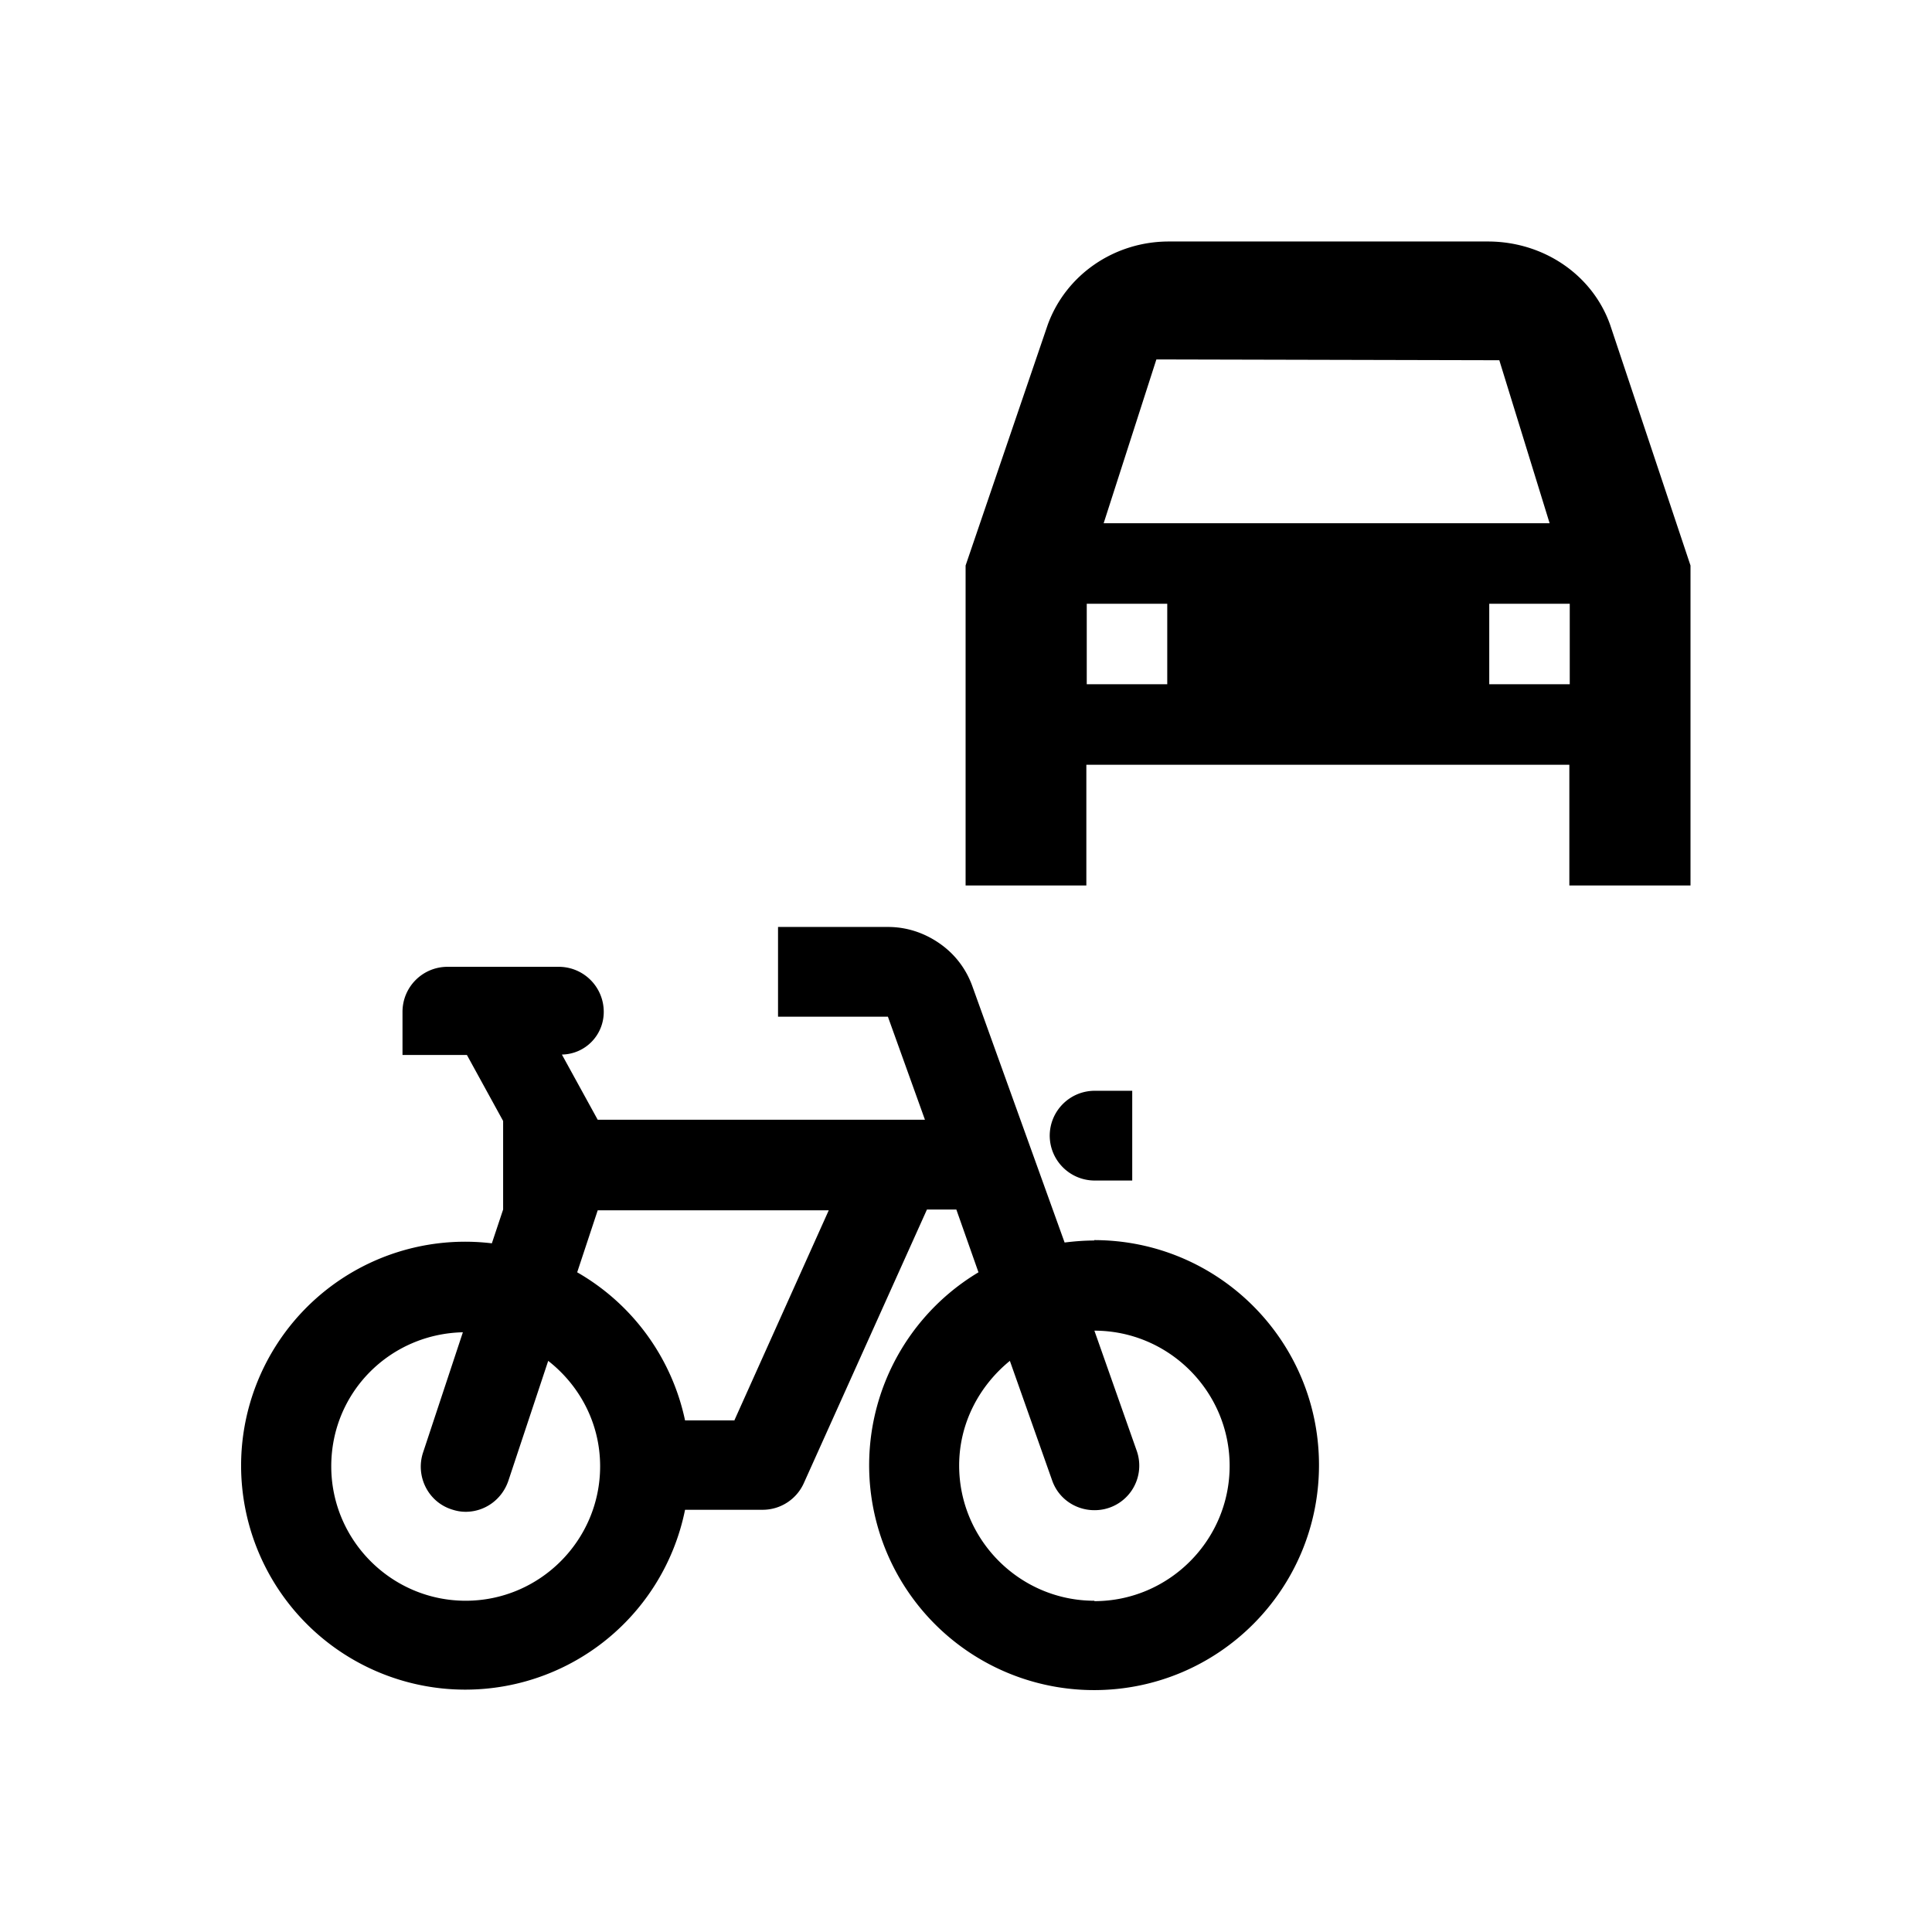 <svg xmlns="http://www.w3.org/2000/svg" viewBox="0 0 48 48"><title>Mobiliteit</title><path d="M39 22h3v-7.95l-2-5.99c-.44-1.23-1.64-2.05-3.01-2.06h-7.95c-1.36 0-2.56.83-3.01 2.07l-2.04 5.98V22h3v-3h12v3ZM28.72 8.93l8.53.02L38.5 13H27.42l1.31-4.07ZM29 17h-2v-2h2v2Zm10 0h-2v-2h2v2ZM26.08 28.22c0-.62.5-1.12 1.12-1.12h.93v2.23h-.93c-.62 0-1.12-.5-1.12-1.12Zm1.11 2.6c-.25 0-.5.02-.74.05l-2.3-6.39c-.16-.43-.44-.79-.82-1.05s-.81-.4-1.27-.4h-2.73v2.23h2.73l.92 2.56h-8.13l-.89-1.62c.58-.01 1.04-.48 1.04-1.06 0-.62-.5-1.12-1.12-1.12h-2.76c-.62 0-1.12.5-1.12 1.12v1.07h1.6l.9 1.64v2.2l-.28.84a5.565 5.565 0 0 0-6.23 5.53 5.57 5.57 0 0 0 11.03 1.09h1.93c.44 0 .84-.26 1.02-.66l3.06-6.8h.73l.55 1.56a5.587 5.587 0 0 0 2.87 10.38c3.09 0 5.59-2.5 5.59-5.59s-2.5-5.59-5.59-5.59Zm-15.62 8.95c-1.84 0-3.34-1.5-3.34-3.34s1.46-3.29 3.27-3.33l-.99 2.99c-.19.58.12 1.22.71 1.41.12.04.23.06.35.06.47 0 .9-.3 1.06-.77l.99-2.98c.78.61 1.29 1.55 1.29 2.62 0 1.84-1.5 3.34-3.34 3.34Zm6.67-4.48h-1.22a5.567 5.567 0 0 0-2.68-3.68l.51-1.54h5.74l-2.35 5.23Zm8.95 4.48c-1.85 0-3.36-1.51-3.36-3.36 0-1.05.5-1.98 1.26-2.6l1.05 2.97c.16.46.59.74 1.05.74a1.107 1.107 0 0 0 1.05-1.48l-1.05-2.98c1.85 0 3.36 1.51 3.36 3.36s-1.51 3.36-3.36 3.36Z"/></svg>
